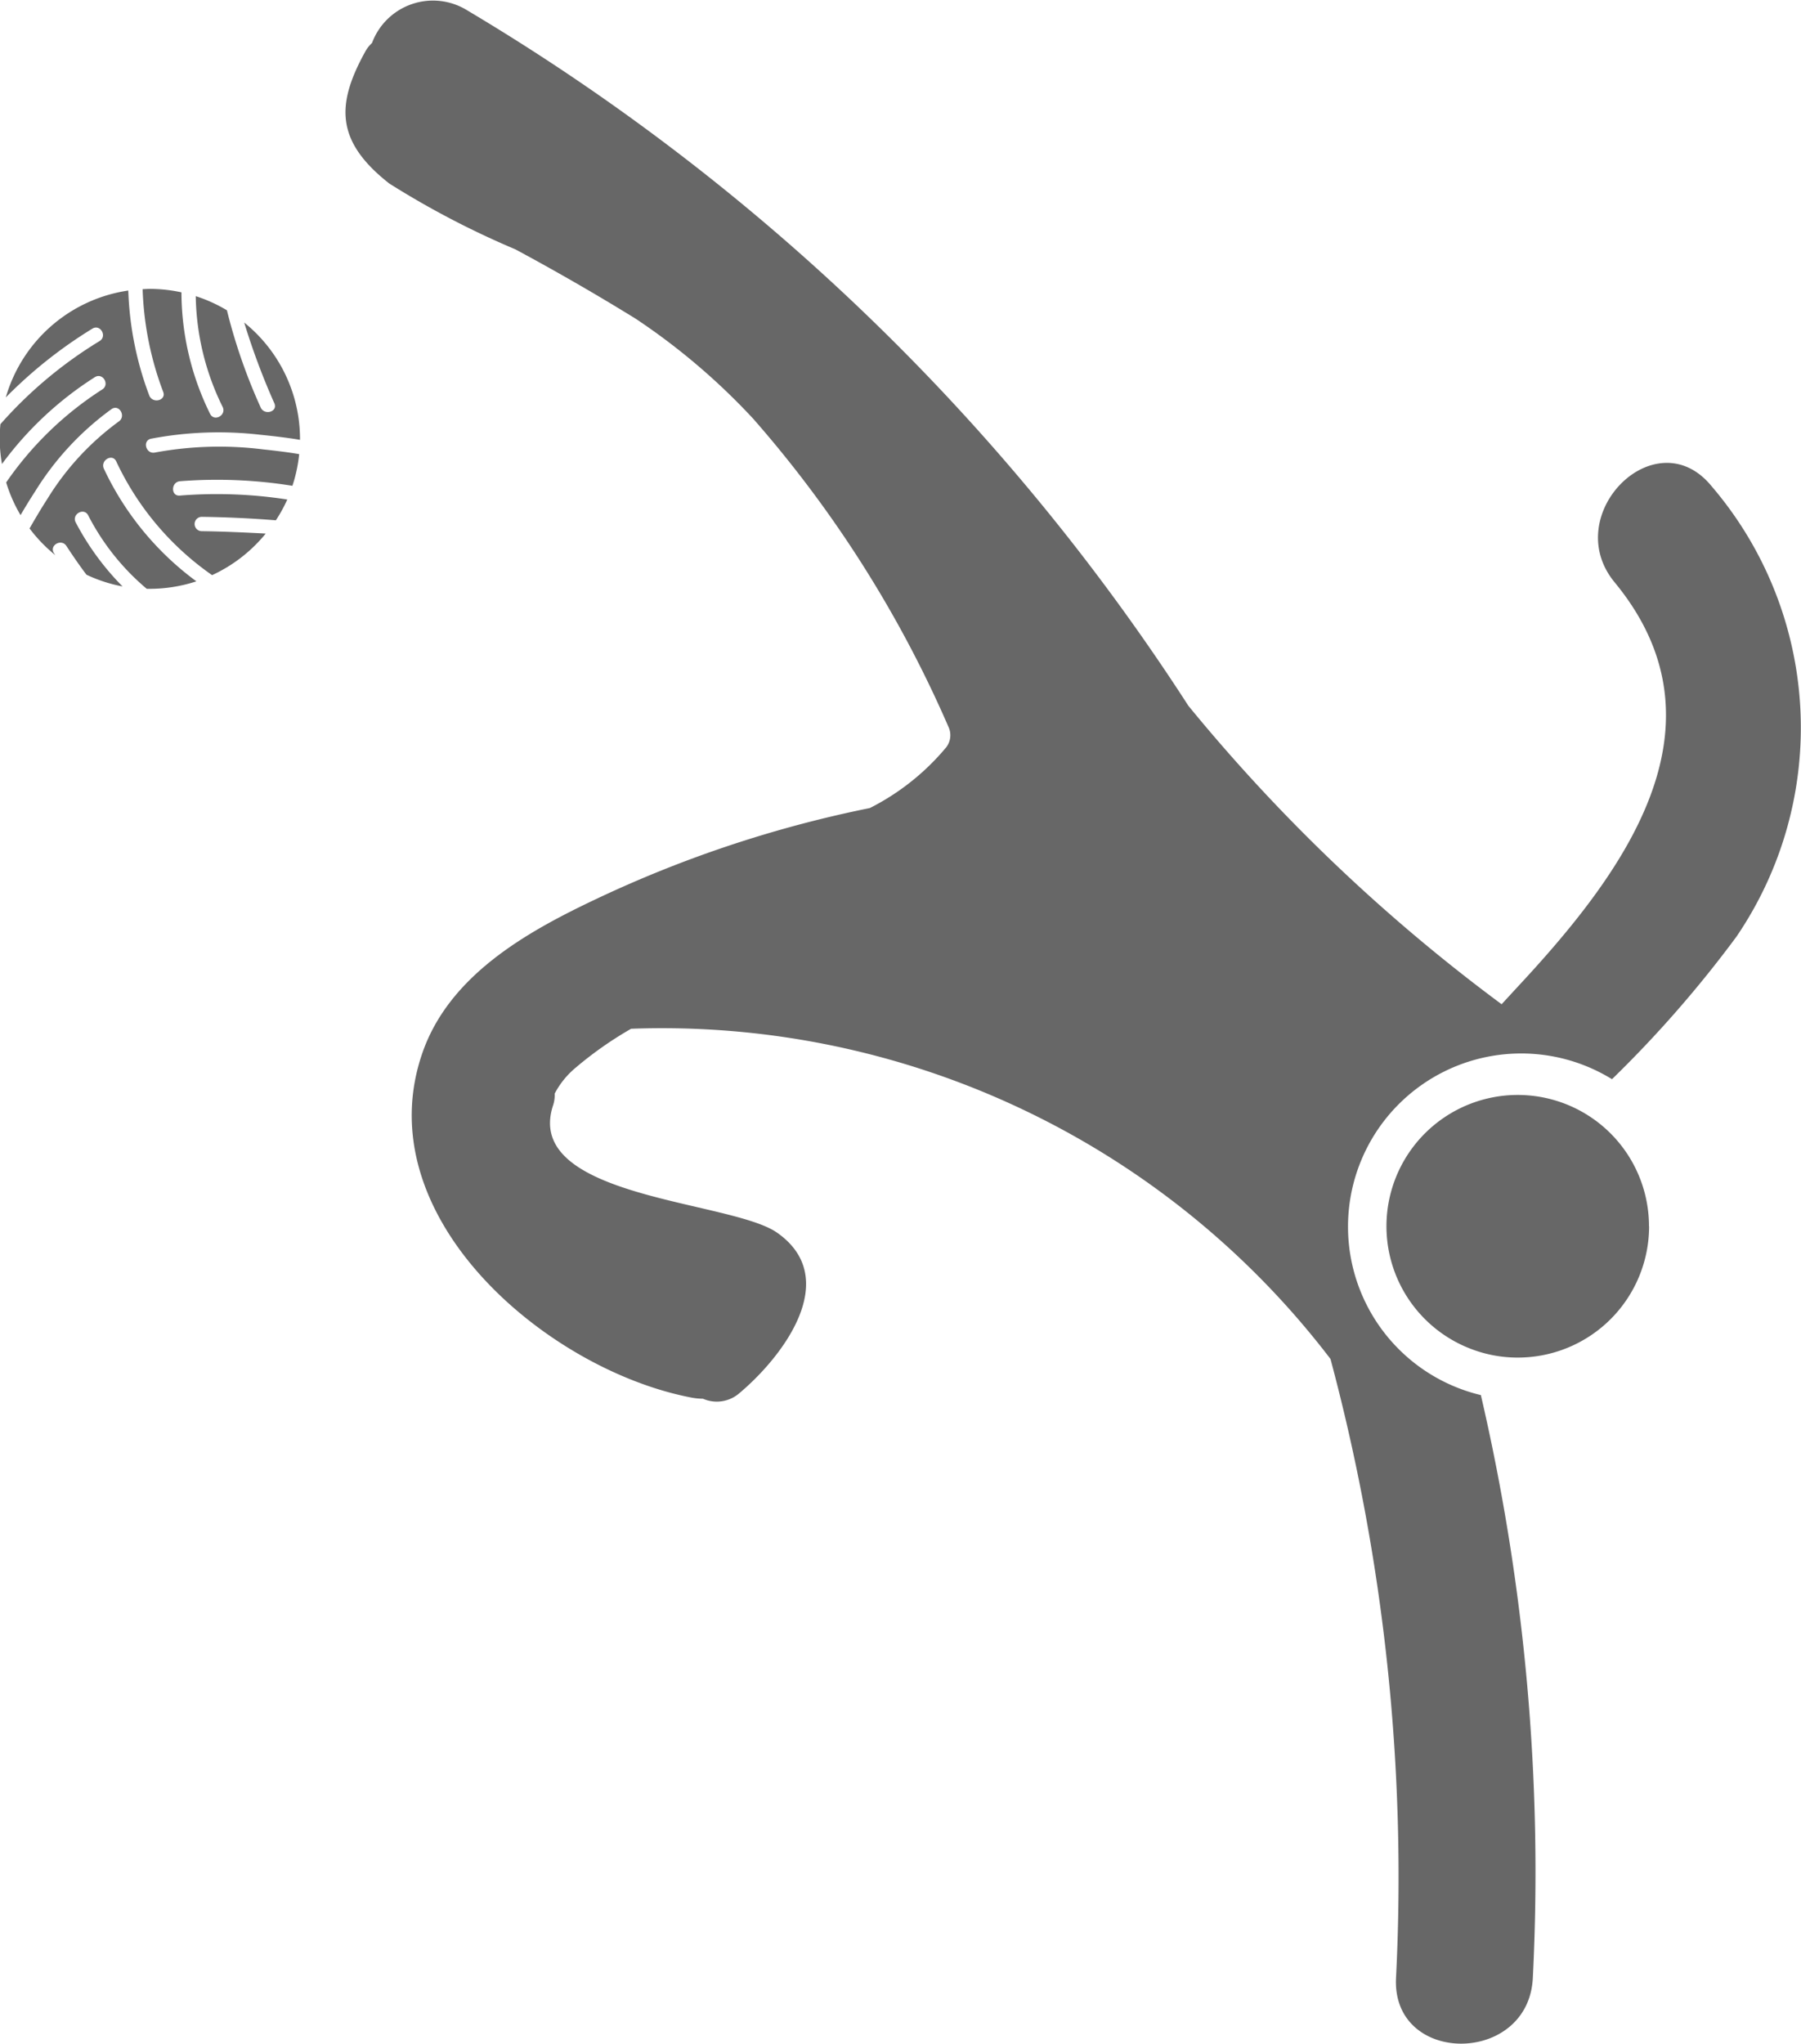 <svg id="그룹_3424" data-name="그룹 3424" xmlns="http://www.w3.org/2000/svg" width="52" height="59" viewBox="0 0 52 59">
  <path id="패스_1639" data-name="패스 1639" d="M295.267,637.349a33.663,33.663,0,0,1-3.595,4.117,5,5,0,1,0-3.786,9.12,60.888,60.888,0,0,1,1.5,16.828c-.126,2.525-4.073,2.53-3.95,0a57.861,57.861,0,0,0-1.892-17.871,24.275,24.275,0,0,0-20.193-9.533,10.619,10.619,0,0,0-1.6,1.123,2.443,2.443,0,0,0-.607.75.941.941,0,0,1-.05.351c-.862,2.668,5.126,2.726,6.469,3.661,1.892,1.324.169,3.581-1.081,4.631a.994.994,0,0,1-1.056.165,1.912,1.912,0,0,1-.368-.04c-4.177-.817-9.386-5.246-7.724-9.97.783-2.214,2.983-3.458,4.99-4.408a34.363,34.363,0,0,1,7.92-2.635,6.934,6.934,0,0,0,2.2-1.748l0,0a.569.569,0,0,0,.068-.6,34.01,34.01,0,0,0-5.633-8.888,18.932,18.932,0,0,0-3.4-2.893q-1.7-1.049-3.469-2a25.26,25.26,0,0,1-3.64-1.9c-1.564-1.226-1.531-2.292-.7-3.8a.964.964,0,0,1,.2-.258,1.877,1.877,0,0,1,2.748-.943,63.315,63.315,0,0,1,20.823,20.078,50.517,50.517,0,0,0,9.044,8.616l.418-.454c3-3.215,6.315-7.518,2.844-11.728-1.6-1.943,1.182-4.739,2.794-2.781A10.719,10.719,0,0,1,295.267,637.349Z" transform="translate(-245.129 -610.31)" fill="#676767"/>
  <path id="패스_1640" data-name="패스 1640" d="M382.318,740.388a3.791,3.791,0,0,1-3.79,3.79,3.741,3.741,0,0,1-1.413-.274,3.79,3.79,0,1,1,5.2-3.516Z" transform="translate(-334.704 -704.985)" fill="#676767"/>
  <path id="패스_1641" data-name="패스 1641" d="M221.591,650.173a.207.207,0,0,1,0-.414c.715.009,1.428.043,2.139.1a4.312,4.312,0,0,0,.33-.6,13.293,13.293,0,0,0-3.1-.114c-.266.026-.263-.388,0-.414a13.708,13.708,0,0,1,3.248.132,4.307,4.307,0,0,0,.195-.914c-.347-.06-.7-.1-1.048-.138a10.2,10.2,0,0,0-3.117.092c-.261.054-.371-.346-.11-.4a10.444,10.444,0,0,1,3.13-.116c.389.039.782.084,1.169.149,0-.007,0-.013,0-.02a4.318,4.318,0,0,0-1.611-3.366,20.284,20.284,0,0,0,.873,2.336c.1.247-.3.353-.4.11a16.179,16.179,0,0,1-.972-2.8,4.318,4.318,0,0,0-.9-.408,7.453,7.453,0,0,0,.774,3.193c.124.236-.234.445-.358.209a7.963,7.963,0,0,1-.829-3.512,4.34,4.34,0,0,0-.91-.1c-.071,0-.14.006-.211.009a9.2,9.2,0,0,0,.593,2.962c.1.248-.3.354-.4.11a9.437,9.437,0,0,1-.607-3.033,4.334,4.334,0,0,0-3.537,3.086,13.138,13.138,0,0,1,2.5-1.986c.228-.14.436.218.209.358a12.408,12.408,0,0,0-2.864,2.4c-.013.139-.021.28-.021.422a4.328,4.328,0,0,0,.066.728,9.938,9.938,0,0,1,2.684-2.509c.228-.14.436.218.209.358a9.746,9.746,0,0,0-2.772,2.683,4.316,4.316,0,0,0,.415.943c.135-.229.273-.457.418-.679a8.359,8.359,0,0,1,2.21-2.382c.22-.152.427.207.209.358a7.841,7.841,0,0,0-2.061,2.233c-.181.279-.35.567-.516.855a4.371,4.371,0,0,0,.743.77l-.037-.056c-.147-.224.212-.431.358-.209.181.277.373.558.58.831a4.272,4.272,0,0,0,1.041.338,7.726,7.726,0,0,1-1.351-1.846c-.126-.235.232-.444.358-.209a6.861,6.861,0,0,0,1.692,2.124l.087,0a4.323,4.323,0,0,0,1.346-.216,8.524,8.524,0,0,1-2.671-3.252c-.11-.241.247-.451.358-.209a8.264,8.264,0,0,0,2.767,3.282,4.338,4.338,0,0,0,1.548-1.2C222.828,650.21,222.21,650.181,221.591,650.173Z" transform="translate(-215.765 -634.838)" fill="#676767"/>
</svg>

